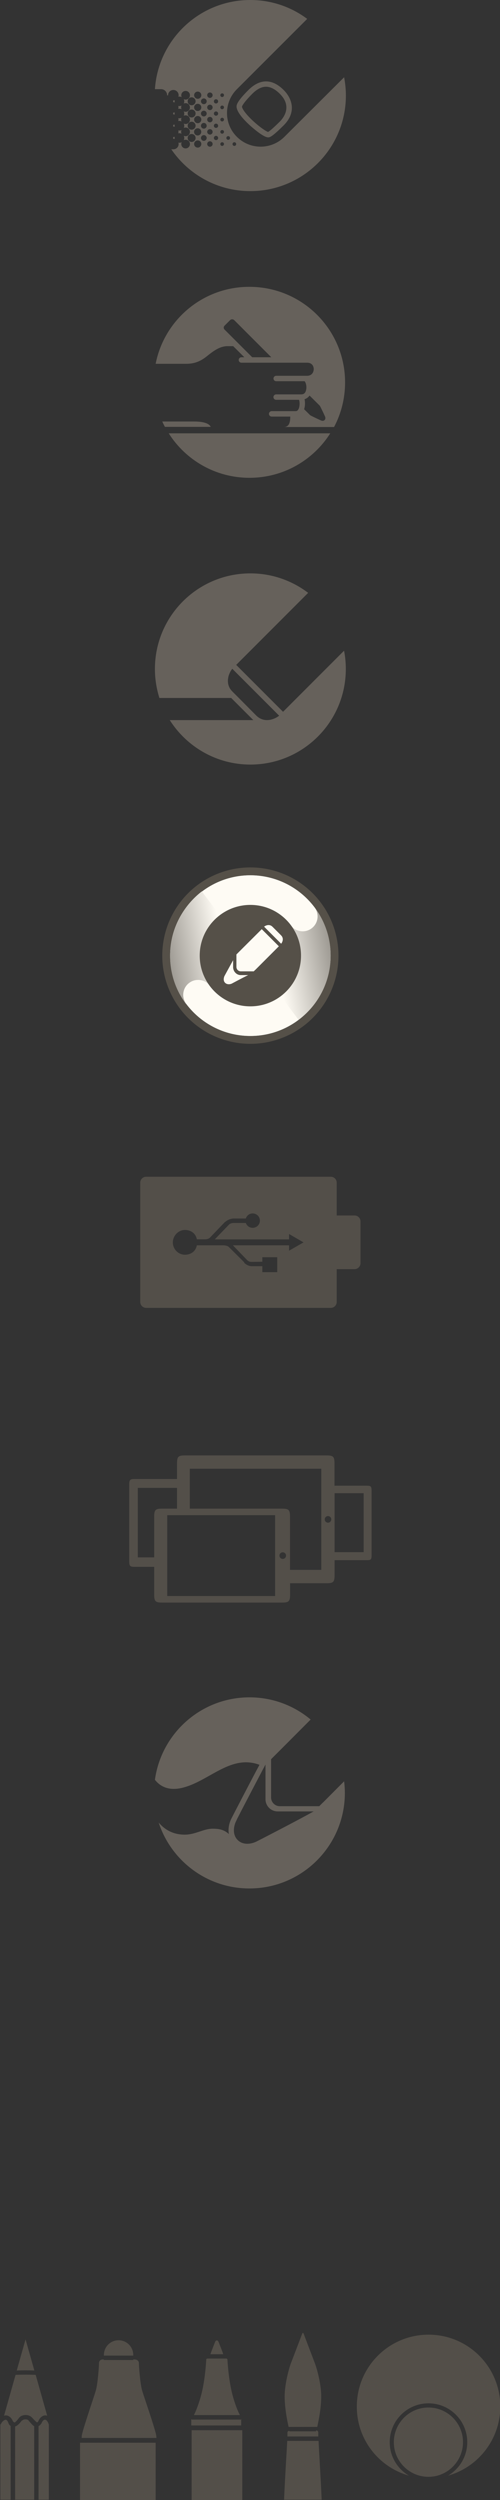 <?xml version="1.0" encoding="UTF-8" standalone="no"?>
<svg width="681px" height="3401px" viewBox="0 0 681 3401" version="1.1" xmlns="http://www.w3.org/2000/svg" xmlns:xlink="http://www.w3.org/1999/xlink" xmlns:sketch="http://www.bohemiancoding.com/sketch/ns">
    <rect x="0" y="0" width="681" height="3401" fill="#333333" stroke="none"/>
    <!-- Generator: Sketch 3.0.2 (7799) - http://www.bohemiancoding.com/sketch -->
    <title>pencil-icons-sprite</title>
    <description>Created with Sketch.</description>
    <defs>
        <linearGradient x1="115.909%" y1="28.46%" x2="-12.454%" y2="71.543%" id="linearGradient-1">
            <stop stop-color="#79756E" offset="0%"></stop>
            <stop stop-color="#FEFBF4" offset="90%"></stop>
        </linearGradient>
        <linearGradient x1="-16.399%" y1="71.571%" x2="111.901%" y2="28.515%" id="linearGradient-2">
            <stop stop-color="#79756E" offset="0%"></stop>
            <stop stop-color="#FEFBF4" offset="90%"></stop>
        </linearGradient>
    </defs>
    <g id="Page-1" stroke="none" stroke-width="1" fill="none" fill-rule="evenodd" sketch:type="MSPage">
        <g id="pencil-icons-sprite" sketch:type="MSLayerGroup">
            <g id="Group" transform="translate(211, 0)" fill="#66615B" sketch:type="MSShapeGroup">
                <path d="M108.2,198.5 C106.8,198.5 105.7,197.4 105.7,196 C105.7,194.6 106.8,193.5 108.2,193.5 C109.6,193.5 110.7,194.6 110.7,196 C110.7,197.3 109.6,198.5 108.2,198.5 L108.2,198.5 Z M99.8,190.2 C98.4,190.2 97.3,189.1 97.3,187.7 C97.3,186.3 98.4,185.2 99.8,185.2 C101.2,185.2 102.3,186.3 102.3,187.7 C102.4,189.1 101.2,190.2 99.8,190.2 L99.8,190.2 Z M91.6,132 C90.2,132 89.1,130.9 89.1,129.5 C89.1,128.1 90.2,127 91.6,127 C93,127 94.1,128.1 94.1,129.5 C94,130.9 92.9,132 91.6,132 L91.6,132 Z M91.6,148.6 C90.2,148.6 89.1,147.5 89.1,146.1 C89.1,144.7 90.2,143.6 91.6,143.6 C93,143.6 94.1,144.7 94.1,146.1 C94,147.5 92.9,148.6 91.6,148.6 L91.6,148.6 Z M91.6,165.2 C90.2,165.2 89.1,164.1 89.1,162.7 C89.1,161.3 90.2,160.2 91.6,160.2 C93,160.2 94.1,161.3 94.1,162.7 C94,164.1 92.9,165.2 91.6,165.2 L91.6,165.2 Z M91.6,181.9 C90.2,181.9 89.1,180.8 89.1,179.4 C89.1,178 90.2,176.9 91.6,176.9 C93,176.9 94.1,178 94.1,179.4 C94,180.7 92.9,181.9 91.6,181.9 L91.6,181.9 Z M91.6,198.5 C90.2,198.5 89.1,197.4 89.1,196 C89.1,194.6 90.2,193.5 91.6,193.5 C93,193.5 94.1,194.6 94.1,196 C94,197.3 92.9,198.5 91.6,198.5 L91.6,198.5 Z M83.2,140.8 C81.6,140.8 80.3,139.5 80.3,137.9 C80.3,136.3 81.6,135 83.2,135 C84.8,135 86.1,136.3 86.1,137.9 C86.2,139.4 84.8,140.8 83.2,140.8 L83.2,140.8 Z M83.2,157.4 C81.6,157.4 80.3,156.1 80.3,154.5 C80.3,152.9 81.6,151.6 83.2,151.6 C84.8,151.6 86.1,152.9 86.1,154.5 C86.2,156.1 84.8,157.4 83.2,157.4 L83.2,157.4 Z M83.2,174 C81.6,174 80.3,172.7 80.3,171.1 C80.3,169.5 81.6,168.2 83.2,168.2 C84.8,168.2 86.1,169.5 86.1,171.1 C86.2,172.7 84.8,174 83.2,174 L83.2,174 Z M83.2,190.6 C81.6,190.6 80.3,189.3 80.3,187.7 C80.3,186.1 81.6,184.8 83.2,184.8 C84.8,184.8 86.1,186.1 86.1,187.7 C86.2,189.3 84.8,190.6 83.2,190.6 L83.2,190.6 Z M74.9,133.2 C72.9,133.2 71.2,131.5 71.2,129.5 C71.2,127.5 72.8,125.8 74.9,125.8 C77,125.8 78.6,127.5 78.6,129.5 C78.6,131.5 76.9,133.2 74.9,133.2 L74.9,133.2 Z M71.2,146.1 C71.2,144.1 72.8,142.4 74.9,142.4 C77,142.4 78.6,144.1 78.6,146.1 C78.6,148.1 77,149.8 74.9,149.8 C72.9,149.8 71.2,148.1 71.2,146.1 L71.2,146.1 Z M74.9,166.4 C72.9,166.4 71.2,164.7 71.2,162.7 C71.2,160.7 72.8,159 74.9,159 C77,159 78.6,160.7 78.6,162.7 C78.6,164.8 76.9,166.4 74.9,166.4 L74.9,166.4 Z M71.2,179.4 C71.2,177.4 72.8,175.7 74.9,175.7 C77,175.7 78.6,177.4 78.6,179.4 C78.6,181.4 77,183.1 74.9,183.1 C72.9,183 71.2,181.4 71.2,179.4 L71.2,179.4 Z M74.9,199.6 C72.9,199.6 71.2,197.9 71.2,195.9 C71.2,193.9 72.8,192.2 74.9,192.2 C77,192.2 78.6,193.9 78.6,195.9 C78.6,198 76.9,199.6 74.9,199.6 L74.9,199.6 Z M66.6,141.7 C64.5,141.7 62.7,139.9 62.7,137.8 C62.7,135.7 64.5,133.9 66.6,133.9 C68.8,133.9 70.5,135.7 70.5,137.8 C70.5,140 68.8,141.7 66.6,141.7 L66.6,141.7 Z M66.6,158.4 C64.5,158.4 62.7,156.6 62.7,154.5 C62.7,152.4 64.5,150.6 66.6,150.6 C68.8,150.6 70.5,152.4 70.5,154.5 C70.5,156.6 68.8,158.4 66.6,158.4 L66.6,158.4 Z M66.6,175 C64.5,175 62.7,173.2 62.7,171.1 C62.7,169 64.5,167.2 66.6,167.2 C68.8,167.2 70.5,169 70.5,171.1 C70.5,173.2 68.8,175 66.6,175 L66.6,175 Z M66.6,191.6 C64.5,191.6 62.7,189.8 62.7,187.7 C62.7,185.6 64.5,183.8 66.6,183.8 C68.8,183.8 70.5,185.6 70.5,187.7 C70.5,189.8 68.8,191.6 66.6,191.6 L66.6,191.6 Z M58.3,200.8 C55.6,200.8 53.4,198.6 53.4,195.9 C53.4,193.2 55.6,191 58.3,191 C61,191 63.2,193.2 63.2,195.9 C63.1,198.7 61,200.8 58.3,200.8 L58.3,200.8 Z M44.6,187.7 C44.6,184.7 47,182.3 50,182.3 C53,182.3 55.4,184.7 55.4,187.7 C55.4,190.7 53,193.1 50,193.1 C47,193.1 44.6,190.6 44.6,187.7 L44.6,187.7 Z M44.6,171 C44.6,168 47,165.6 50,165.6 C53,165.6 55.4,168 55.4,171 C55.4,174 53,176.4 50,176.4 C47,176.4 44.6,174 44.6,171 L44.6,171 Z M44.6,154.4 C44.6,151.4 47,149 50,149 C53,149 55.4,151.4 55.4,154.4 C55.4,157.4 53,159.8 50,159.8 C47,159.8 44.6,157.4 44.6,154.4 L44.6,154.4 Z M44.6,137.8 C44.6,134.8 47,132.4 50,132.4 C53,132.4 55.4,134.8 55.4,137.8 C55.4,140.8 53,143.2 50,143.2 C47,143.2 44.6,140.8 44.6,137.8 L44.6,137.8 Z M58.3,151 C55.6,151 53.4,148.8 53.4,146.1 C53.4,143.4 55.6,141.2 58.3,141.2 C61,141.2 63.2,143.4 63.2,146.1 C63.1,148.8 61,151 58.3,151 L58.3,151 Z M63.1,179.4 C63.1,182.1 60.9,184.3 58.2,184.3 C55.5,184.3 53.3,182.1 53.3,179.4 C53.3,176.7 55.5,174.5 58.2,174.5 C61,174.5 63.1,176.7 63.1,179.4 L63.1,179.4 Z M58.3,167.6 C55.6,167.6 53.4,165.4 53.4,162.7 C53.4,160 55.6,157.8 58.3,157.8 C61,157.8 63.2,160 63.2,162.7 C63.1,165.4 61,167.6 58.3,167.6 L58.3,167.6 Z M58.3,124.6 C61,124.6 63.2,126.8 63.2,129.5 C63.2,132.2 61,134.4 58.3,134.4 C55.6,134.4 53.4,132.2 53.4,129.5 C53.4,126.8 55.6,124.6 58.3,124.6 L58.3,124.6 Z M176.4,186.1 C158.5,204 129.5,204 111.6,186.1 C93.7,168.3 93.7,139.3 111.6,121.4 L207.4,25.7 C185.9,9.6 159,0 129.8,0 C60.9,0 4.5,53.6 0,121.3 L8.4,121.3 C13,121.3 16.6,125 16.6,129.6 L16.6,129.7 L16.7,129.7 C17.1,129.7 17.5,129.7 17.9,129.8 L17.9,129.6 C17.9,125.6 21.1,122.4 25.1,122.4 C29.1,122.4 32.3,125.6 32.3,129.6 C32.3,130.3 32.1,130.9 32,131.6 C32.5,131.5 33,131.4 33.5,131.4 C34.6,131.4 35.6,131.7 36.5,132.2 C36.1,131.4 35.9,130.5 35.9,129.6 C35.9,126.3 38.5,123.7 41.8,123.7 C45.1,123.7 47.7,126.3 47.7,129.6 C47.7,132.8 45.1,135.5 41.8,135.5 C40.9,135.5 40,135.2 39.2,134.9 C39.7,135.8 40,136.8 40,137.9 C40,139 39.7,140 39.2,140.9 C40,140.5 40.8,140.3 41.8,140.3 C45.1,140.3 47.7,142.9 47.7,146.2 C47.7,149.4 45.1,152.1 41.8,152.1 C40.9,152.1 40,151.8 39.2,151.5 C39.7,152.4 40,153.4 40,154.5 C40,155.6 39.7,156.6 39.2,157.5 C40,157.1 40.8,156.9 41.8,156.9 C45.1,156.9 47.7,159.5 47.7,162.8 C47.7,166 45.1,168.7 41.8,168.7 C40.9,168.7 40,168.4 39.2,168.1 C39.7,169 40,170 40,171.1 C40,172.2 39.7,173.2 39.2,174.1 C40,173.7 40.8,173.5 41.8,173.5 C45.1,173.5 47.7,176.1 47.7,179.4 C47.7,182.6 45.1,185.3 41.8,185.3 C40.9,185.3 40,185 39.2,184.7 C39.7,185.6 40,186.6 40,187.7 C40,188.8 39.7,189.8 39.2,190.7 C40,190.3 40.8,190.1 41.8,190.1 C45.1,190.1 47.7,192.7 47.7,196 C47.7,199.2 45.1,201.9 41.8,201.9 C38.5,201.9 35.9,199.2 35.9,196 C35.9,195.1 36.1,194.2 36.5,193.4 C35.6,193.9 34.6,194.2 33.5,194.2 C33,194.2 32.5,194.1 32,194 C32.2,194.6 32.3,195.3 32.3,196 C32.3,199.9 29.1,203.1 25.1,203.1 L22.3,203.1 C45.7,237.4 85.2,260 129.9,260 C201.8,260 260.1,201.8 260.1,130 C260.1,121.4 259.2,113.1 257.7,105.1 L176.4,186.1 L176.4,186.1 Z" id="Shape"></path>
                <path d="M25,172.2 C25.7,172.2 26.4,172.3 27,172.5 C26.9,172 26.8,171.6 26.8,171 C26.8,170.5 26.9,170 27,169.5 C26.4,169.7 25.7,169.8 25,169.8 L24.8,169.8 C24.9,170.2 24.9,170.6 24.9,171 C24.9,171.4 24.9,171.8 24.8,172.2 L25,172.2 L25,172.2 Z" id="Shape"></path>
                <path d="M25,155.6 C25.7,155.6 26.4,155.7 27,155.9 C26.9,155.4 26.8,155 26.8,154.4 C26.8,153.9 26.9,153.4 27,152.9 C26.4,153.1 25.7,153.2 25,153.2 L24.8,153.2 C24.9,153.6 24.9,154 24.9,154.4 C24.9,154.8 24.9,155.2 24.8,155.6 L25,155.6 L25,155.6 Z" id="Shape"></path>
                <path d="M25,188.8 C25.7,188.8 26.4,188.9 27,189.1 C26.9,188.6 26.8,188.2 26.8,187.6 C26.8,187.1 26.9,186.6 27,186.1 C26.4,186.3 25.7,186.4 25,186.4 L24.8,186.4 C24.9,186.8 24.9,187.2 24.9,187.6 C24.9,188 24.9,188.4 24.8,188.8 L25,188.8 L25,188.8 Z" id="Shape"></path>
                <path d="M25,139 C25.7,139 26.4,139.1 27,139.3 C26.9,138.8 26.8,138.4 26.8,137.8 C26.8,137.3 26.9,136.8 27,136.3 C26.4,136.5 25.7,136.6 25,136.6 L24.8,136.6 C24.9,137 24.9,137.4 24.9,137.8 C24.9,138.2 24.9,138.6 24.8,139 L25,139 L25,139 Z" id="Shape"></path>
                <path d="M33.3,164.5 C34.4,164.5 35.4,164.8 36.3,165.3 C35.9,164.5 35.7,163.6 35.7,162.7 C35.7,161.8 35.9,160.9 36.3,160.1 C35.4,160.6 34.4,160.9 33.3,160.9 C32.8,160.9 32.3,160.8 31.8,160.7 C32,161.3 32.1,162 32.1,162.7 C32.1,163.4 31.9,164 31.8,164.7 C32.3,164.6 32.8,164.5 33.3,164.5 L33.3,164.5 Z" id="Shape"></path>
                <path d="M33.3,177.6 C32.8,177.6 32.3,177.5 31.8,177.4 C32,178 32.1,178.7 32.1,179.4 C32.1,180.1 31.9,180.7 31.8,181.4 C32.3,181.3 32.8,181.2 33.3,181.2 C34.4,181.2 35.4,181.5 36.3,182 C35.9,181.2 35.7,180.3 35.7,179.4 C35.7,178.5 35.9,177.6 36.3,176.8 C35.4,177.3 34.4,177.6 33.3,177.6 L33.3,177.6 Z" id="Shape"></path>
                <path d="M170.2,127.7 C187.7,145.1 174.6,160.9 170.2,165.3 C158.9,176.5 155.2,179 154.1,179.5 C151.6,178.8 143.2,173.4 133.2,164.1 C123.1,154.6 118.6,147.6 118.6,145 C118.6,145 119.3,141 132.5,127.7 C138.9,121.3 145.2,118 151.3,118 C157.4,118 163.8,121.3 170.2,127.7 L170.2,127.7 Z M127.3,122.5 C111.2,138.5 111.2,143.1 111.2,144.9 C111.2,152.1 120.4,162.2 128.2,169.5 C129,170.2 146.9,186.9 154.3,186.9 C156.7,186.9 160.2,185.6 175.4,170.5 C193.1,152.8 187,134.1 175.4,122.5 C159.7,106.8 143,106.8 127.3,122.5 L127.3,122.5 Z" id="Shape"></path>
                <path d="M33.3,147.9 C34.4,147.9 35.4,148.2 36.3,148.7 C35.9,147.9 35.7,147 35.7,146.1 C35.7,145.2 35.9,144.3 36.3,143.5 C35.4,144 34.4,144.3 33.3,144.3 C32.8,144.3 32.3,144.2 31.8,144.1 C32,144.7 32.1,145.4 32.1,146.1 C32.1,146.8 31.9,147.4 31.8,148.1 C32.3,148 32.8,147.9 33.3,147.9 L33.3,147.9 Z" id="Shape"></path>
            </g>
            <g id="Group" transform="translate(212, 390)" fill="#66615B" sketch:type="MSShapeGroup">
                <path d="M9,183.4 C10.1,185.9 11.3,188.3 12.6,190.7 L75,190.7 C74.3,189.3 71.7,183.4 52.3,183.4 L9,183.4 L9,183.4 Z" id="Shape"></path>
                <path d="M93.9,53 L101.4,45.5 C102.9,44 105.4,44 107,45.5 L157.5,96 L131.5,96 L94,58.5 C92.3,57 92.3,54.5 93.9,53 L93.9,53 Z M220.2,158.6 L223.7,162.1 C226.2,166.7 230.3,175.7 230.6,176.4 C231.2,177.6 231.7,179.9 230.1,181.4 C228.6,183 226.3,182.5 225,181.9 C224.3,181.6 215.1,177.4 210.5,174.9 L209.6,174 L209.4,173.8 L202.2,166.7 C203,164.3 203.4,161.7 203.4,158.9 C203.4,156.7 203.2,154.8 202.8,153.1 C205.6,152.2 207.9,150.5 209.6,148.1 L220.2,158.6 L220.2,158.6 Z M41.7,104.9 C51.8,104.9 60.1,102.2 69,95.2 C77.8,88.2 86.9,80.9 97.8,80.9 L105.6,80.9 L120.8,96 L116.8,96 C114.8,96 113.1,97.6 113.1,99.7 C113.1,101.7 114.7,103.4 116.8,103.4 L206.4,103.4 C212.9,103.4 215.3,108.1 215.3,112.1 C215.3,116.5 212.5,121.2 206.4,121.2 L164.2,121.2 C162.2,121.2 160.5,122.8 160.5,124.9 C160.5,127 162.1,128.6 164.2,128.6 L202.8,128.6 C204.2,129.6 206.3,135.5 204.8,141 C203.4,146.5 199.5,146.5 198.2,146.5 L164.1,146.5 C162.1,146.5 160.4,148.2 160.4,150.2 C160.4,152.2 162,153.9 164.1,153.9 L195.3,153.9 C196.2,156 196.6,162.1 194.7,166.3 C193.2,169.3 191.4,169.3 190.7,169.3 L158,169.3 C156,169.3 154.3,171 154.3,173 C154.3,175 155.9,176.7 158,176.7 L183.3,176.7 C183.4,180.4 183,185.6 180.5,188.5 C179.1,190.1 177.2,190.9 174.6,190.9 L243,190.9 C252.6,172.8 258,152.1 258,130.2 C258,58.4 199.7,0.2 127.8,0.2 C64.5,-2.03448369e-14 11.7,45.1 0,104.9 L41.7,104.9 L41.7,104.9 Z" id="Shape"></path>
                <path d="M17.8,199.5 C40.9,235.9 81.5,260 127.8,260 C174.1,260 214.7,235.9 237.8,199.5 L17.8,199.5 L17.8,199.5 Z" id="Shape"></path>
            </g>
            <g id="Connect" transform="translate(221, 1180)" sketch:type="MSShapeGroup">
                <circle id="Oval" fill="#555048" cx="120" cy="120" r="120"></circle>
                <path d="M120,10.7 C59.7,10.7 10.7,59.6 10.7,120 C10.7,180.4 59.6,229.3 120,229.3 C180.3,229.3 229.3,180.4 229.3,120 C229.3,59.6 180.3,10.7 120,10.7 L120,10.7 Z M120,188.6 C82.1,188.6 51.4,157.9 51.4,120 C51.4,82.1 82.1,51.4 120,51.4 C157.9,51.4 188.6,82.1 188.6,120 C188.6,157.9 157.9,188.6 120,188.6 L120,188.6 Z" id="Shape" fill="#FEFBF4"></path>
                <path d="M174.9,78.8 C197.6,109.1 191.5,152.2 161.2,174.9 L185.6,207.4 C233.9,171.2 243.7,102.7 207.5,54.4 L174.9,78.8 L174.9,78.8 Z" id="Shape" fill="url(#linearGradient-1)"></path>
                <path d="M53.9,32.6 C6.9,68.8 -4,137.3 32.2,185.6 L64.9,161.2 L64.9,161.3 C41.9,131 48.5,87.5 78.8,65.5 L78.8,65.5 L53.9,32.7 L53.9,32.6 L53.9,32.6 Z" id="Shape" fill="url(#linearGradient-2)"></path>
                <path d="M54.5,32.6 L78.9,65.1 C109.2,42.4 152.3,48.5 175,78.8 L175,78.8 C181.7,87.8 194.5,89.6 203.4,82.9 C212.4,76.2 214.2,63.4 207.5,54.5 C171.2,6.2 102.7,-3.6 54.5,32.6 L54.5,32.6 Z" id="Shape" fill="#FEFBF4"></path>
                <path d="M161.2,174.9 C130.9,197.6 87.8,191.5 65.1,161.2 C58.4,152.2 45.6,150.4 36.7,157.1 C27.7,163.8 25.9,176.6 32.6,185.5 C68.8,233.8 137.3,243.6 185.6,207.4 L185.6,207.4 L161.2,174.9 L161.2,174.9 Z" id="Shape" fill="#FEFBF4"></path>
                <path d="M120,51 C158.1,51 189,81.9 189,120 C189,158.1 158.1,189 120,189 C81.9,189 51,158.1 51,120 C51,81.9 81.9,51 120,51 L120,51 Z" id="Shape" fill="#555048"></path>
                <g id="Icon" transform="translate(84, 78)" fill="#FEFBF4">
                    <path d="M23.3,34.1 L23.3,34.1 L17,40.4 L17,57.4 C17,60.7 19.7,63.4 23,63.4 L40.6,63.4 L42.3,61.7 L42.6,61.5 C42.6,61.5 64.8,39.3 74.8,29.3 L51.5,6 L23.3,34.1 L23.3,34.1 Z" id="Shape"></path>
                    <path d="M0.7,69.8 C-0.3,72 -1.2,76.1 1.5,78.9 C4.3,81.7 8.4,81.1 10.6,80.1 C11.8,79.5 24.7,72.5 33,68.5 L22.9,68.5 C17.1,68.5 12.5,63.4 12.5,57.7 L12.5,48.2 C8.1,56.3 1.3,68.6 0.7,69.8 L0.7,69.8 Z" id="Shape"></path>
                    <path d="M77.9,14.5 L72,8.6 L66.1,2.7 C61.7,-1.7 56.1,1.4 54.7,2.6 L77.9,25.8 C79.2,24.5 82.3,18.9 77.9,14.5 L77.9,14.5 Z" id="Shape"></path>
                </g>
            </g>
            <g id="Battery__x26__Devices" transform="translate(176, 1601)" fill="#534F49" sketch:type="MSShapeGroup">
                <path d="M217.7,100.4 L217.7,93.1 L141.2,93.1 L160.9,113.5 C162.6,114.8 163.9,115.6 166.2,115.6 C178,115.6 181.3,115.4 181.3,115.4 L181.3,109.3 L201.6,109.3 L201.6,129.6 L181.3,129.6 L181.3,121.5 L167.2,121.5 C162.7,121.5 159,119.3 156.1,116.4 C156.3,116.6 157,116.6 157,116.5 L157,116.6 C157,116.5 135.3,95 135.3,95 C133.6,93.7 130.6,93.1 128.3,93.1 L103.5,93.1 L103.4,93.1 L92.1,93.1 C90.6,101.2 84,105.9 75.9,105.9 C66.8,105.9 59.4,98.3 59.4,89.2 C59.4,80.1 66.8,72.2 75.9,72.2 C83.9,72.2 90.6,76.8 92.1,84.9 L103.5,84.9 C105.7,84.9 107.9,84.3 109.6,83 L130.5,61.2 C130.7,61 130.6,61.4 130.5,61.5 C133.4,58.7 138.1,56.6 142.5,56.6 L158.8,56.6 C160.1,52.5 163.8,49.7 168.1,49.7 C173.5,49.7 178,54 178,59.5 C178,64.9 173.6,69.3 168.1,69.3 C163.8,69.3 160.2,66.5 158.8,62.7 L142.3,62.7 C140,62.7 137.8,63.3 136.2,64.6 L116.5,85 L217.7,85 L217.7,77.7 L237.4,89.1 L217.7,100.4 L217.7,100.4 Z M306.9,52.5 L282.6,52.5 L282.6,7.9 C282.6,3.4 279,-0.2 274.5,-0.2 L23.1,-0.2 C18.6,-0.2 15,3.4 15,7.9 L15,170.1 C15,174.6 18.6,178.2 23.1,178.2 L274.5,178.2 C279,178.2 282.6,174.6 282.6,170.1 L282.6,125.5 L306.9,125.5 C311.4,125.5 315,121.8 315,117.4 L315,60.6 C315,56.1 311.4,52.5 306.9,52.5 L306.9,52.5 Z" id="Shape"></path>
                <path d="M323.6,420.1 L279.6,420.1 L279.6,390.1 C279.6,380.5 278,378.9 268.6,378.9 L76.1,378.9 C66.7,378.9 65.1,380.5 65.1,390.1 L65.1,411 L7.5,411 C1.1,411 0,412.1 0,418.7 L0,522.8 C0,529.4 1.1,530.5 7.5,530.5 L34,530.5 L34,567.9 C34,577.5 35.6,579.1 45,579.1 L208.1,579.1 C217.5,579.1 219.1,577.4 219.1,567.9 L219.1,552.8 L268.7,552.8 C278.1,552.8 279.7,551.1 279.7,541.6 L279.7,521.4 L323.7,521.4 C329.1,521.4 330.1,520.5 330.1,514.9 L330.1,426.6 C330,421 329,420.1 323.6,420.1 L323.6,420.1 Z M34,462.5 L34,517.6 L11.7,517.6 L11.7,423.1 L65.1,423.1 L65.1,451.3 L45,451.3 C35.6,451.3 34,452.9 34,462.5 L34,462.5 Z M198.7,570.2 L51.8,570.2 L51.8,460.2 L198.7,460.2 L198.7,570.2 L198.7,570.2 Z M209.1,519.7 C206.6,519.7 204.6,517.7 204.6,515.2 C204.6,512.7 206.6,510.7 209.1,510.7 C211.6,510.7 213.6,512.7 213.6,515.2 C213.6,517.7 211.6,519.7 209.1,519.7 L209.1,519.7 Z M261.5,534.6 L219,534.6 L219,462.5 C219,452.9 217.4,451.3 208,451.3 L82.5,451.3 L82.5,397 L261.6,397 L261.6,534.6 L261.5,534.6 L261.5,534.6 Z M270.8,470.4 C268.3,470.4 266.3,468.4 266.3,465.9 C266.3,463.4 268.3,461.4 270.8,461.4 C273.2,461.4 275.2,463.4 275.2,465.9 C275.2,468.3 273.2,470.4 270.8,470.4 L270.8,470.4 Z M319.3,510.5 L279.7,510.5 L279.7,430.3 L319.3,430.3 L319.3,510.5 L319.3,510.5 Z" id="Shape"></path>
            </g>
            <g id="Group" transform="translate(0, 3174)" fill="#534F49" sketch:type="MSShapeGroup">
                <path d="M432.1,127.5 C434.3,117.5 437.5,101.2 437.5,86 C437.5,69.5 431.8,48.6 428.9,41 C426,33.5 413.5,0.5 413.5,0.5 C413.3,0 413,-0.4 412.6,-0.4 C412.2,-0.4 411.9,-0.1 411.7,0.4 C411.7,0.4 399.2,33.2 396.3,40.7 C393.4,48.3 387.7,69.5 387.7,86 C387.7,100.9 390.8,117.5 393.1,127.5 L432.1,127.5 L432.1,127.5 Z" id="Shape"></path>
                <path d="M391.5,135.2 L391.5,140.5 L433.5,140.5 L433.5,135.2 C433.5,133.6 432.5,132.3 430.5,132.3 L430.5,133.5 L394.2,133.5 L394.3,132.9 C392.7,132.9 391.5,133.6 391.5,135.2 L391.5,135.2 Z" id="Shape"></path>
                <path d="M433.9,146.5 L391.2,146.5 C390.6,159.5 388.4,191.5 386.9,226.5 L438.1,226.5 C436.6,191.5 434.4,159.5 433.9,146.5 L433.9,146.5 Z" id="Shape"></path>
                <path d="M297.9,12.4 C297.4,11.1 296.7,9.8 295.3,9.8 C293.9,9.8 293.1,11.2 292.7,12.5 C292.7,12.5 287.5,25.6 286.6,28.6 L304.1,28.6 C303.1,25.5 297.9,12.4 297.9,12.4 L297.9,12.4 Z" id="Shape"></path>
                <path d="M316.5,83.4 C311.1,62.8 309.8,36.4 309.8,36.4 C309.8,36.4 310,34.5 308.1,34.5 L305.1,34.5 L305.1,34.5 L285.9,34.5 L282.6,34.5 C280.7,34.5 280.9,36.2 280.9,36.2 C280.9,36.2 279.6,62.8 274.2,83.4 C270.8,96.3 266.7,106.4 264.1,111.4 L326.8,111.4 C324,106.5 319.9,96.3 316.5,83.4 L316.5,83.4 Z" id="Shape"></path>
                <rect id="Rectangle-path" x="261" y="132" width="69" height="95"></rect>
                <path d="M328.5,117 L329.2,117.5 L261.4,117.5 C261.4,117.5 260.5,116.9 260.5,117 L260.5,125.5 L328.5,125.5 L328.5,117 L328.5,117 Z" id="Shape"></path>
                <rect id="Rectangle-path" x="109" y="149" width="103" height="78"></rect>
                <path d="M212.8,139.4 C212,132.2 196.6,87.9 193.7,78.5 C190.9,69.1 189.2,45.4 189.2,40.9 C189.2,36.4 184.7,35.7 183.4,35.7 L181.4,35.7 L181.4,36.5 L141.4,36.5 L141.4,35.7 L139.9,35.7 C138.6,35.7 134.8,36.4 134.8,40.9 C134.8,45.4 133.2,69.1 130.4,78.4 C127.6,87.8 112.2,132.3 111.4,139.4 C111.3,140.6 111.2,142.5 111.2,142.5 L213.1,142.5 C213,142.5 213,140.6 212.8,139.4 L212.8,139.4 Z" id="Shape"></path>
                <path d="M181.5,29.7 C181.5,18.6 172.6,9.6 161.5,9.6 C150.4,9.6 141.5,18.6 141.5,29.7 L141.5,30.5 L181.5,30.5 L181.5,29.7 L181.5,29.7 Z" id="Shape"></path>
                <path d="M46.8,50.8 L34.8,8.4 L22.8,50.8 C26.6,50.6 30.7,50.5 34.8,50.5 C38.9,50.5 43,50.6 46.8,50.8 L46.8,50.8 Z" id="Shape"></path>
                <path d="M17.4,119.4 C17.8,120.5 19.4,121.5 20,121.5 C20.4,121.4 21.9,120.4 25.7,115.5 C26.3,114.7 26.7,114.2 26.9,114.1 C28.9,112.3 31.8,111.3 34.9,111.3 C38,111.3 40.9,112.3 42.9,114.1 C43,114.2 43.4,114.6 44,115.2 C48.1,119.7 49.8,121.1 50.5,121.4 C51,121.2 52,120.4 52.4,119.3 C54.2,114.9 58,111.8 61.7,111.8 C62.6,111.8 63.5,112 64.3,112.3 L48.6,56.7 C44.4,56.5 39.6,56.4 34.9,56.4 C30.2,56.4 25.4,56.5 21.2,56.7 L5.5,112.3 C6.4,112 7.3,111.8 8.1,111.8 C11.9,111.9 15.6,114.9 17.4,119.4 L17.4,119.4 Z" id="Shape"></path>
                <path d="M66.5,124.4 C65.5,120.6 63.3,117.6 61.1,117.6 C60.1,117.6 58,119 57,121.5 C56.3,123.4 54.5,125.3 52.5,126.4 L52.5,226.5 L66.5,226.5 L66.5,124.4 L66.5,124.4 Z" id="Shape"></path>
                <path d="M46.5,126.5 C44.5,125.5 42.7,123.2 39.1,119.1 C38.8,118.8 38.8,118.5 38.7,118.4 C36.9,116.8 32.5,116.7 30.6,118.5 C30.6,118.5 29.8,118.8 29.5,119.1 C26.4,123.2 23.6,126 20.6,126.9 L20.6,226.5 L46.6,226.5 L46.6,126.5 L46.5,126.5 Z" id="Shape"></path>
                <path d="M14.5,126.1 C12.5,125.1 11.9,123.4 11.2,121.5 C10.3,119.3 9.1,117.7 7.7,117.7 C6.2,117.7 2.5,120.1 1.2,123.8 L0.5,124.1 L0.5,226.5 L14.5,226.5 L14.5,126.1 L14.5,126.1 Z" id="Shape"></path>
                <path d="M583.5,101.1 C557.5,101.1 536.4,122.3 536.4,148.3 C536.4,174.3 557.6,195.4 583.5,195.4 C609.5,195.4 630.6,174.2 630.6,148.3 C630.7,122.3 609.5,101.1 583.5,101.1 L583.5,101.1 Z" id="Shape"></path>
                <path d="M557,193.8 C541.3,184.6 530.8,167.7 530.8,148.2 C530.8,119.1 554.5,95.4 583.6,95.4 C612.7,95.4 636.4,119.1 636.4,148.2 C636.4,167.6 625.8,184.6 610.2,193.8 C651.3,182.2 681.4,144.5 681.4,99.7 C681.4,45.7 637.6,2 583.7,2 C529.7,2 486,45.7 486,99.7 C485.8,144.5 515.9,182.2 557,193.8 L557,193.8 Z" id="Shape"></path>
            </g>
            <path d="M440.2,2451.8 L439.5,2452.4 L434.8,2457.1 L430,2457.1 L381.1,2457.1 C377.9,2457.1 375,2455.9 372.7,2453.6 C370.5,2451.4 369.2,2448.4 369.2,2445.2 L369.2,2398 L369.2,2393.2 L386.7,2375.7 L423.1,2339.2 C400.6,2320.4 371.6,2309 339.8,2309 C274.1,2309 219.7,2357.8 211,2421.2 C218.7,2430.9 231.2,2437.2 251.6,2431.2 C286.6,2421 315.3,2386.5 353.4,2400.8 C340.6,2424.5 316.6,2471 314.8,2474.6 C312.1,2480.3 310.4,2487.8 311.7,2495 C304.7,2488.3 296.4,2487.7 289.7,2487.7 C277.2,2487.7 266.2,2495.8 251.6,2495.8 C235.3,2495.8 224,2488.7 216.1,2479.3 C233.1,2531.4 282,2569 339.7,2569 C411.5,2569 469.7,2510.8 469.7,2439 C469.7,2433.6 469.3,2428.4 468.7,2423.2 C452.6,2439.4 440.2,2451.8 440.2,2451.8 L440.2,2451.8 Z M349,2505.3 C345.9,2506.8 341.5,2508.2 336.8,2508.2 C332.3,2508.2 327.5,2506.9 323.7,2503.1 C318.1,2497.5 317.9,2489.9 319.3,2483.8 L319.3,2483.7 C319.5,2483 319.7,2482.3 319.9,2481.6 L319.9,2481.5 C320.1,2480.9 320.3,2480.4 320.5,2479.8 C320.6,2479.7 320.6,2479.5 320.7,2479.4 C320.9,2478.8 321.1,2478.3 321.4,2477.8 C321.4,2477.7 321.5,2477.6 321.6,2477.4 C321.7,2477.3 321.7,2477.1 321.8,2477 C321.8,2476.9 321.9,2476.8 321.9,2476.7 C322,2476.6 322,2476.4 322.1,2476.3 C322.2,2476.1 322.3,2475.9 322.4,2475.7 C322.5,2475.6 322.6,2475.4 322.6,2475.2 C322.7,2475 322.8,2474.8 322.9,2474.6 C323,2474.3 323.2,2474 323.3,2473.7 C323.4,2473.5 323.5,2473.3 323.6,2473.1 C323.7,2472.8 323.9,2472.5 324.1,2472.2 C324.2,2472 324.3,2471.8 324.4,2471.6 C324.7,2471.1 324.9,2470.6 325.2,2470.1 C325.2,2470.1 325.2,2470.1 325.2,2470 C325.5,2469.5 325.8,2468.9 326.1,2468.3 C326.2,2468.2 326.2,2468.1 326.3,2467.9 C326.6,2467.4 326.9,2466.8 327.2,2466.2 C327.3,2466.1 327.3,2466 327.3,2465.9 C327.6,2465.3 327.9,2464.8 328.2,2464.2 C328.3,2463.9 328.5,2463.7 328.6,2463.4 C328.9,2462.8 347.8,2426.5 356,2411 C356,2410.9 356.1,2410.9 356.1,2410.8 C356.5,2410 356.9,2409.2 357.3,2408.5 C357.3,2408.4 357.4,2408.4 357.4,2408.3 C357.8,2407.5 358.2,2406.7 358.6,2406 C358.6,2406 358.6,2405.9 358.7,2405.9 C359.1,2405.2 359.5,2404.5 359.8,2403.8 C359.8,2403.7 359.9,2403.7 359.9,2403.6 L359.9,2403.6 C360.5,2402.5 361.1,2401.4 361.6,2400.4 L361.6,2447.6 C361.6,2456.8 369,2464.2 378.2,2464.2 L378.2,2464.2 L427.2,2464.2 C404.4,2476.9 352.4,2503.7 349,2505.3 L349,2505.3 Z" id="Shape" fill="#66615B" sketch:type="MSShapeGroup"></path>
            <path d="M468.6,885.2 L385.5,968.3 L336.7,919.5 L321.7,904.5 L321.7,904.5 C332,894.2 380.9,845.3 419.7,806.5 C397.8,789.9 370.6,780 341,780 C269.2,780 211,838.2 211,910 C211,923.8 213.2,937 217.1,949.5 L314.9,949.5 L343.9,978.5 C344.3,978.9 344.7,979.2 345.1,979.6 L231.2,979.6 C254.3,1015.9 294.8,1040.1 341,1040.1 C412.8,1040.1 471,981.9 471,910.1 C471,901.5 470.2,893.2 468.6,885.2 L468.6,885.2 Z M325.3,949.5 L325.3,949.5 L316.7,940.9 C316,940.2 315.4,939.5 314.8,938.8 C314.7,938.6 314.5,938.4 314.4,938.3 C314,937.7 313.6,937.2 313.2,936.6 C313.1,936.4 313,936.3 312.9,936.1 C312.1,934.6 311.5,933.2 311.1,931.7 C311.1,931.5 311,931.4 311,931.2 C310.8,930.6 310.7,929.9 310.6,929.3 L310.6,929 C310.5,928.2 310.4,927.4 310.4,926.7 L310.4,926.7 C310.4,925.8 310.4,924.9 310.5,924 C310.5,923.8 310.5,923.6 310.6,923.5 C310.7,922.8 310.8,922.1 310.9,921.5 C310.9,921.3 311,921.1 311,920.9 C311.2,920.3 311.3,919.6 311.5,919 C311.6,918.8 311.6,918.7 311.7,918.5 C312.2,917 312.8,915.6 313.4,914.4 C313.5,914.2 313.6,914 313.7,913.8 C313.9,913.4 314.1,913.1 314.3,912.7 C314.4,912.5 314.5,912.3 314.7,912.1 C314.9,911.8 315.1,911.5 315.3,911.2 C315.4,911.1 315.5,910.9 315.6,910.8 C315.9,910.4 316.1,910.1 316.4,909.8 L318.4,911.8 L380.2,973.6 C377.8,975.6 371.2,979.6 363.7,979.6 C363.7,979.6 363.7,979.6 363.6,979.6 L363.2,979.6 L363.2,979.6 L362.9,979.6 C358.3,979.4 353.5,977.8 349,973.4 L325.3,949.5 L325.3,949.5 Z" id="Shape" fill="#66615B" sketch:type="MSShapeGroup"></path>
        </g>
    </g>
</svg>
